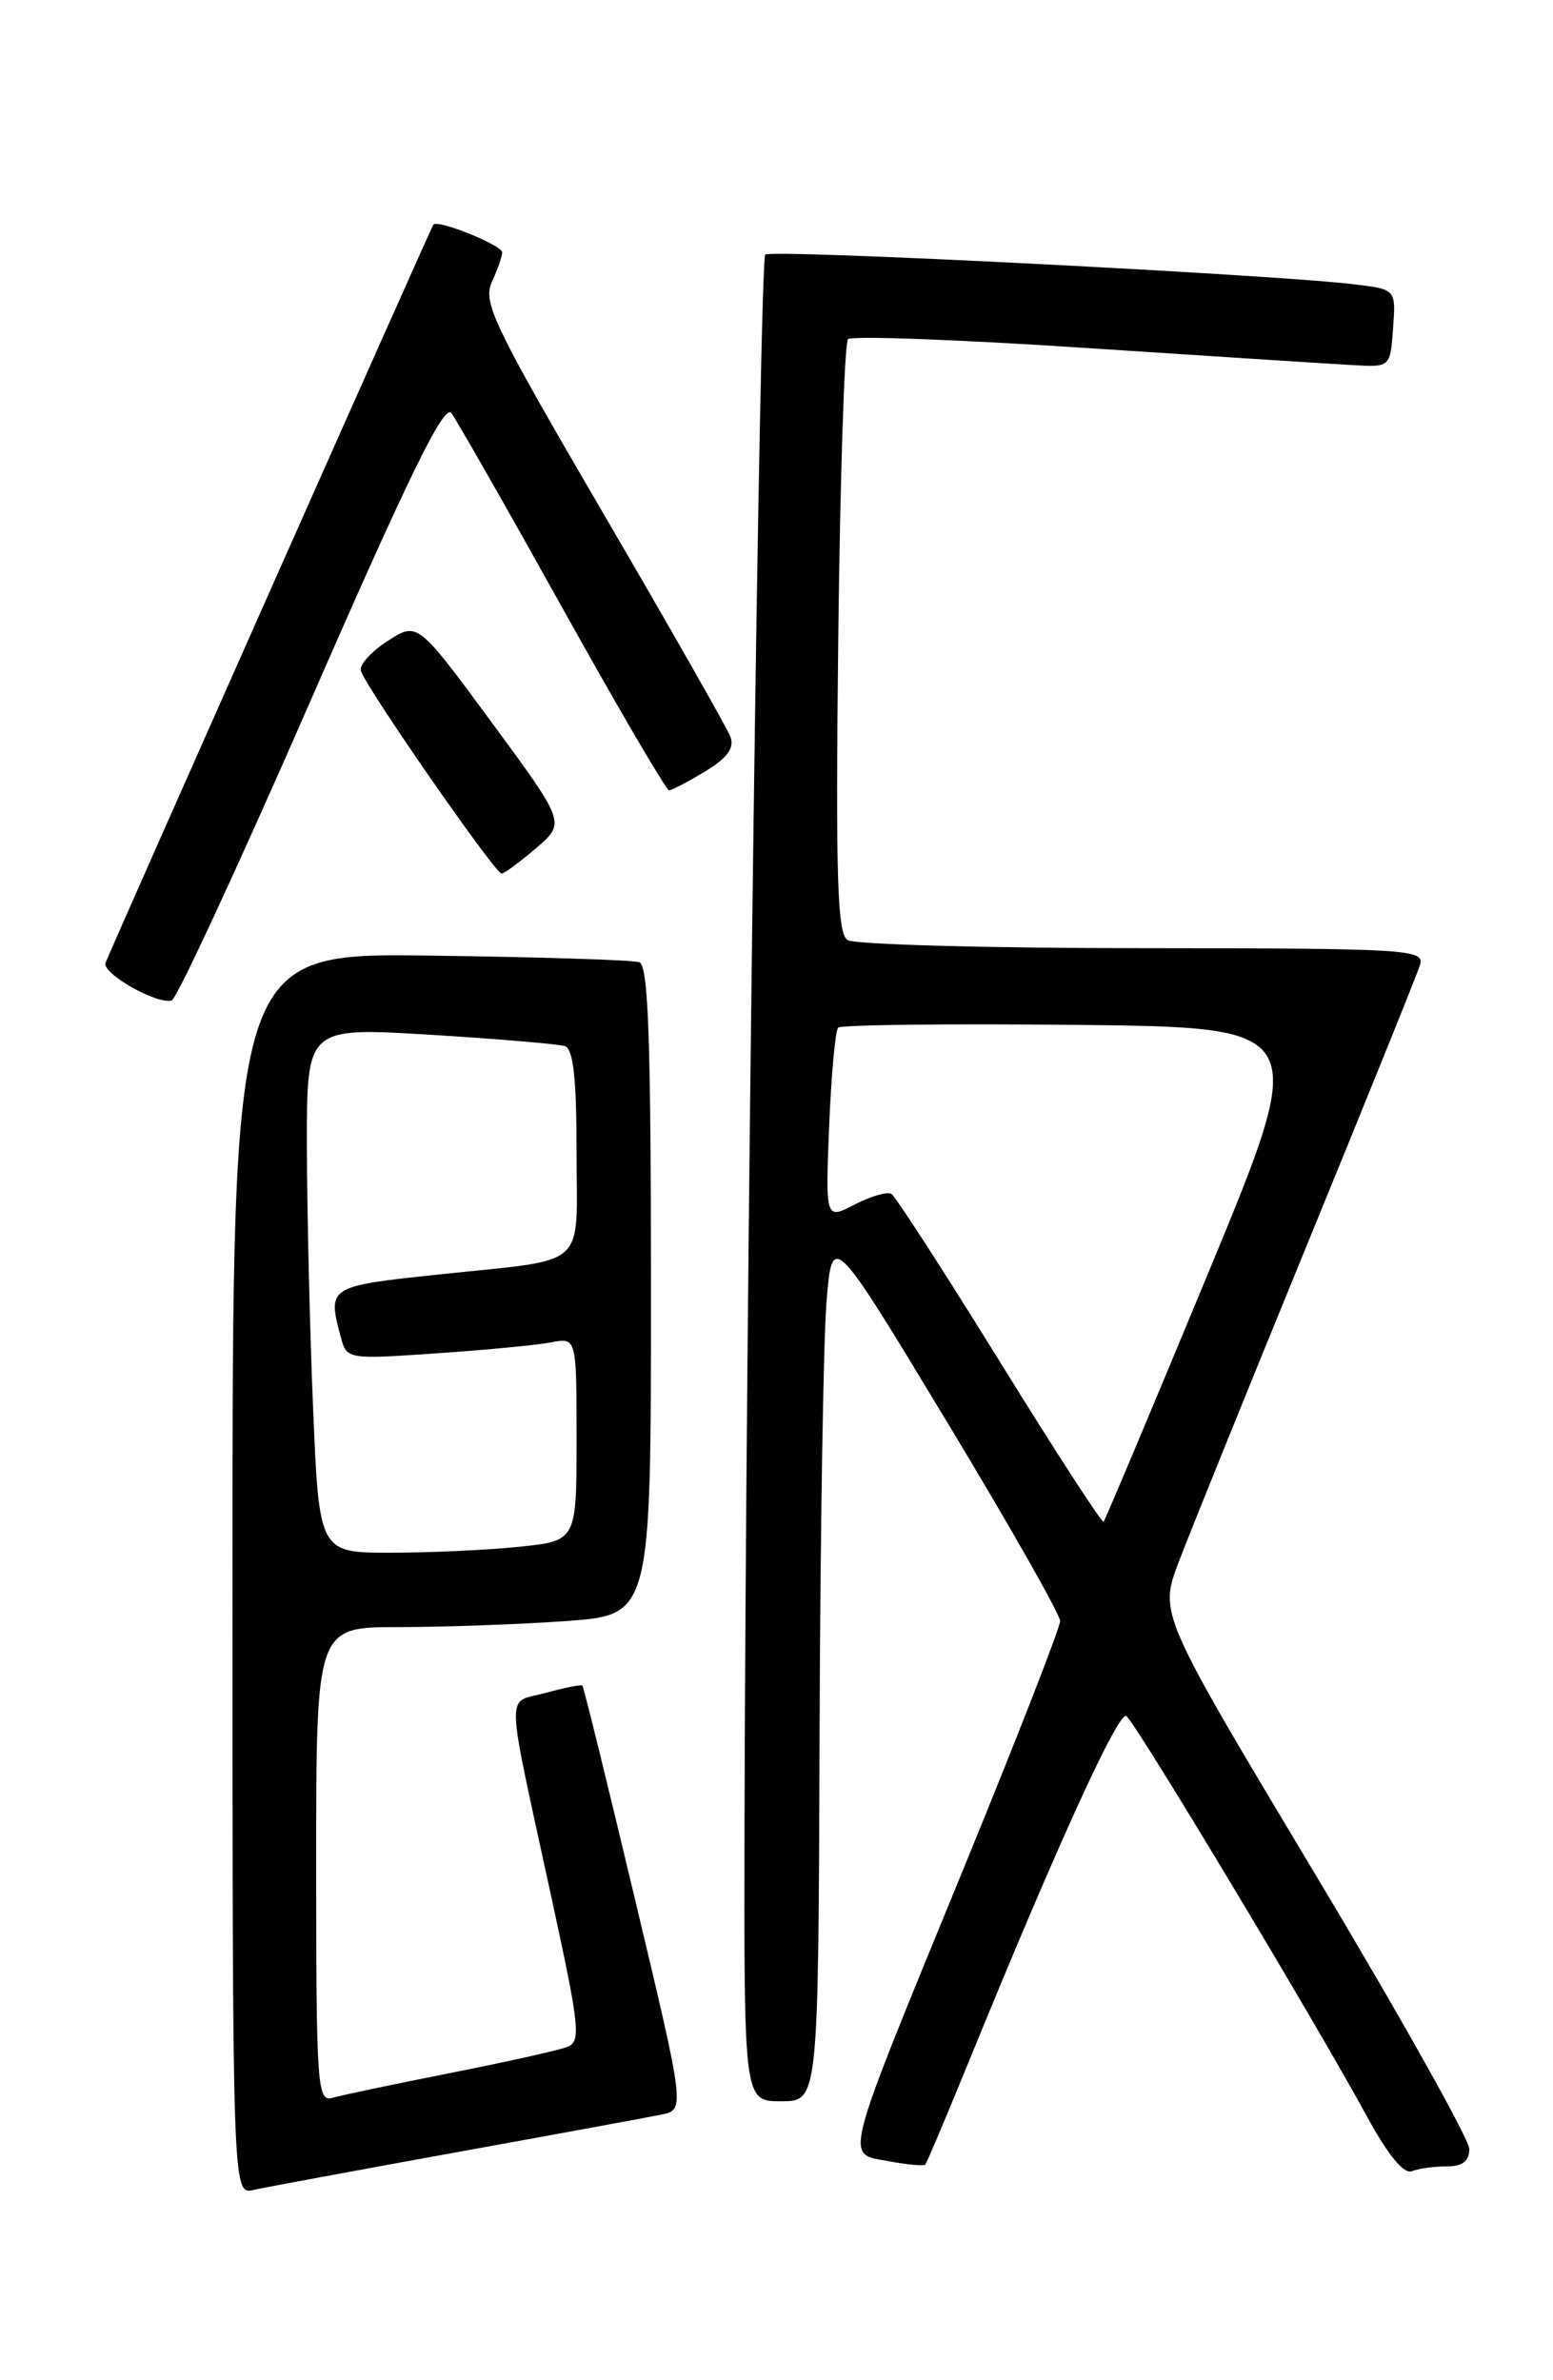 <?xml version="1.0" encoding="UTF-8" standalone="no"?>
<!DOCTYPE svg PUBLIC "-//W3C//DTD SVG 1.1//EN" "http://www.w3.org/Graphics/SVG/1.1/DTD/svg11.dtd" >
<svg xmlns="http://www.w3.org/2000/svg" xmlns:xlink="http://www.w3.org/1999/xlink" version="1.1" viewBox="0 0 167 256">
 <g >
 <path fill="currentColor"
d=" M 49.00 231.50 C 59.73 229.56 69.66 227.73 71.09 227.44 C 73.68 226.91 73.68 226.91 68.27 204.22 C 65.30 191.74 62.76 181.43 62.63 181.29 C 62.50 181.16 60.71 181.52 58.66 182.08 C 54.34 183.28 54.26 180.84 59.39 204.50 C 62.33 218.05 62.49 219.56 61.01 220.15 C 60.10 220.51 54.44 221.77 48.43 222.96 C 42.42 224.15 36.71 225.35 35.75 225.63 C 34.12 226.10 34.00 224.44 34.00 200.57 C 34.00 175.00 34.00 175.00 42.85 175.00 C 47.71 175.00 55.81 174.71 60.85 174.35 C 70.00 173.70 70.00 173.70 70.00 138.82 C 70.00 111.82 69.72 103.84 68.75 103.49 C 68.06 103.25 57.94 102.93 46.25 102.78 C 25.00 102.50 25.00 102.50 25.00 169.27 C 25.00 236.04 25.00 236.04 27.25 235.54 C 28.49 235.26 38.27 233.45 49.00 231.50 Z  M 155.58 233.00 C 157.28 233.00 158.00 232.44 158.00 231.13 C 158.00 230.10 150.50 216.72 141.33 201.41 C 124.65 173.56 124.65 173.56 126.74 168.03 C 127.89 164.99 134.08 149.68 140.50 134.00 C 146.92 118.32 152.42 104.71 152.71 103.75 C 153.20 102.11 151.32 102.00 122.87 101.98 C 106.16 101.98 91.89 101.58 91.14 101.11 C 90.04 100.41 89.85 94.46 90.14 68.71 C 90.34 51.36 90.81 36.86 91.19 36.48 C 91.57 36.10 103.04 36.52 116.69 37.42 C 130.34 38.32 143.30 39.15 145.50 39.27 C 149.50 39.50 149.50 39.50 149.80 35.32 C 150.11 31.14 150.11 31.14 145.80 30.60 C 137.50 29.55 82.89 26.78 82.29 27.38 C 81.68 27.99 80.18 141.84 80.06 196.25 C 80.00 226.00 80.00 226.00 84.00 226.00 C 88.00 226.00 88.00 226.00 88.13 186.75 C 88.20 165.16 88.54 144.12 88.88 140.00 C 89.50 132.50 89.50 132.50 101.75 152.79 C 108.49 163.95 114.00 173.65 114.00 174.35 C 114.00 175.05 109.31 187.07 103.58 201.06 C 90.45 233.10 90.85 231.56 95.53 232.44 C 97.55 232.82 99.34 232.99 99.50 232.81 C 99.66 232.64 101.90 227.32 104.48 221.00 C 113.72 198.37 120.26 184.04 121.12 184.57 C 122.05 185.15 141.40 217.35 147.07 227.77 C 149.27 231.80 150.96 233.85 151.82 233.52 C 152.56 233.23 154.25 233.00 155.58 233.00 Z  M 33.46 75.22 C 43.96 51.17 47.76 43.41 48.53 44.43 C 49.10 45.17 54.48 54.61 60.48 65.39 C 66.48 76.18 71.64 85.00 71.95 85.00 C 72.25 84.99 74.00 84.08 75.84 82.96 C 78.26 81.48 79.00 80.45 78.53 79.21 C 78.17 78.27 72.01 67.44 64.83 55.14 C 53.08 35.00 51.89 32.53 52.89 30.34 C 53.50 29.00 54.00 27.57 54.00 27.15 C 54.00 26.37 47.04 23.56 46.60 24.16 C 46.34 24.51 12.11 101.62 11.35 103.55 C 10.91 104.67 16.82 108.04 18.46 107.61 C 18.99 107.47 25.74 92.90 33.46 75.22 Z  M 57.66 91.21 C 60.82 88.50 60.82 88.50 52.86 77.68 C 44.90 66.87 44.90 66.87 41.70 68.93 C 39.94 70.06 38.63 71.51 38.80 72.13 C 39.22 73.76 53.27 94.01 53.94 93.96 C 54.25 93.94 55.92 92.70 57.66 91.21 Z  M 33.66 151.25 C 33.30 142.59 33.01 129.87 33.00 122.99 C 33.00 110.49 33.00 110.49 46.25 111.29 C 53.54 111.74 60.06 112.29 60.75 112.52 C 61.65 112.82 62.00 116.02 62.00 123.90 C 62.00 136.68 63.50 135.34 47.25 137.07 C 35.24 138.34 35.19 138.37 36.66 143.86 C 37.28 146.19 37.40 146.21 46.89 145.56 C 52.18 145.20 57.74 144.67 59.25 144.38 C 62.00 143.84 62.00 143.84 62.00 154.78 C 62.00 165.72 62.00 165.72 55.85 166.36 C 52.47 166.71 46.24 167.00 42.01 167.00 C 34.31 167.00 34.31 167.00 33.66 151.25 Z  M 107.51 146.44 C 101.54 136.80 96.30 128.68 95.86 128.41 C 95.42 128.14 93.64 128.65 91.91 129.55 C 88.76 131.18 88.76 131.18 89.16 121.14 C 89.39 115.62 89.82 110.84 90.13 110.53 C 90.45 110.22 101.99 110.09 115.78 110.23 C 140.86 110.50 140.86 110.50 129.92 136.93 C 123.90 151.46 118.84 163.50 118.67 163.67 C 118.50 163.84 113.47 156.09 107.51 146.44 Z "/>
</g>
</svg>